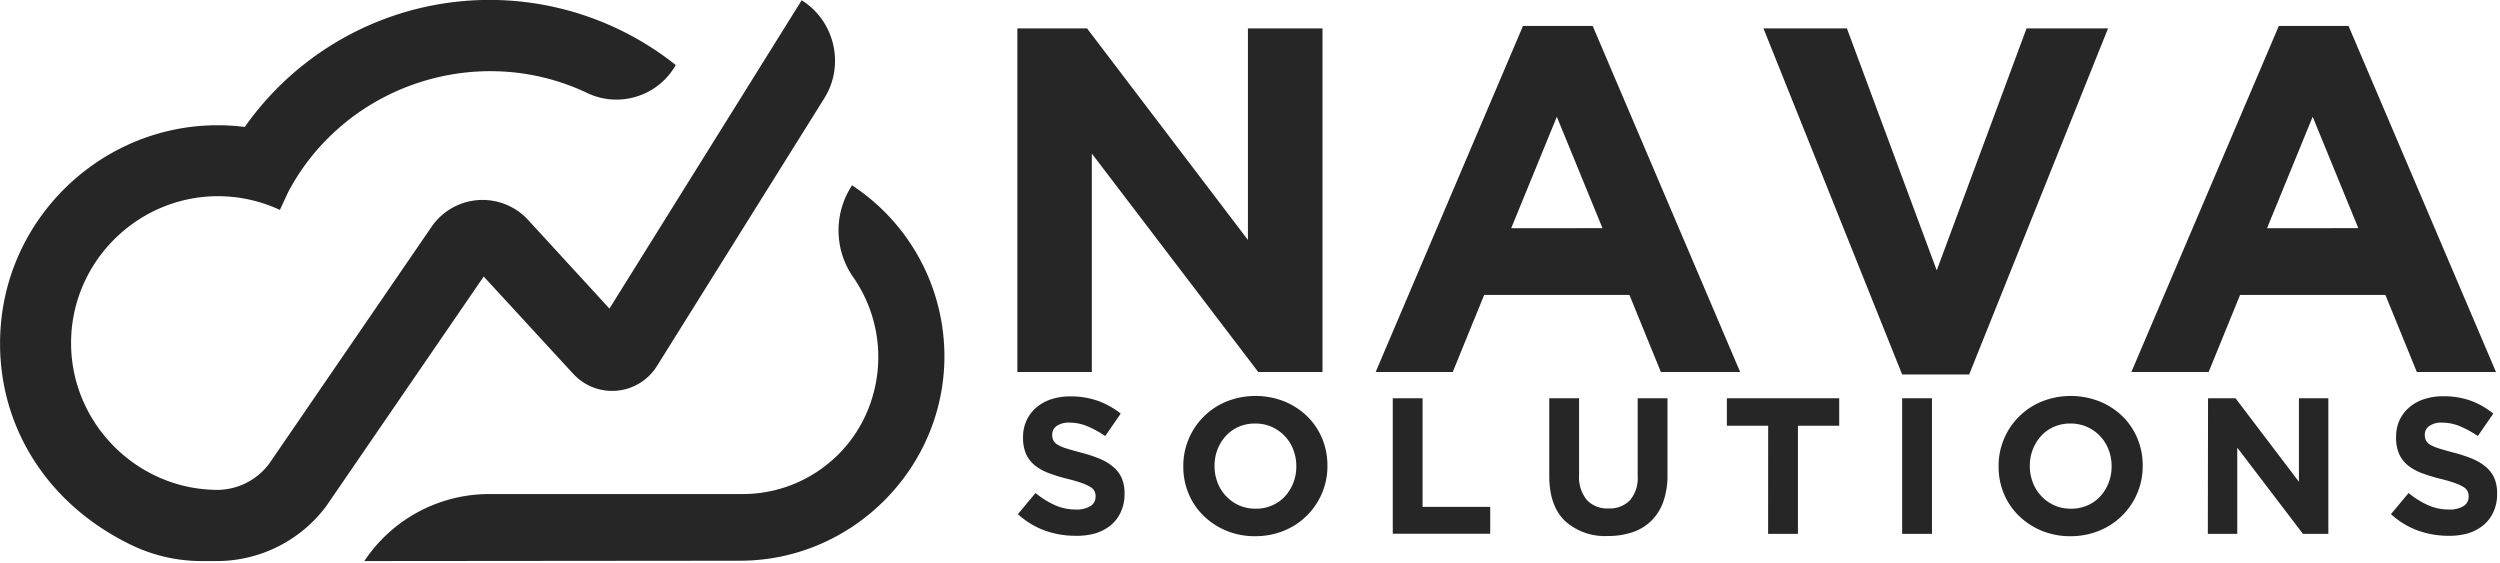 <svg viewBox="0 0 373 84" xmlns="http://www.w3.org/2000/svg" fill-rule="evenodd" clip-rule="evenodd" stroke-linejoin="round" stroke-miterlimit="1.414"><path d="M98 54.64l25-40c3.074-4.935 1.544-11.525-3.39-14.6l-28.68 46L78.8 32.82a9.232 9.232 0 0 0-14.4 1L40.15 69.2a9.747 9.747 0 0 1-7.64 3.89c-12.018-.002-21.906-9.892-21.906-21.91 0-.52.019-1.041.056-1.56.816-11.401 10.424-20.346 21.854-20.346 3.194 0 6.35.698 9.246 2.046l1.28-2.75c8.525-15.961 28.374-22.463 44.69-14.64 4.644 2.153 10.227.465 12.9-3.9l.2-.32A44.639 44.639 0 0 0 73.023-.012 44.666 44.666 0 0 0 36.52 18.94a32.518 32.518 0 0 0-4.054-.254C15.491 18.686 1.239 32.005.09 48.94c-.94 13.57 6.33 26.19 19.92 32.57a24.195 24.195 0 0 0 10.28 2.2h2.32a20.393 20.393 0 0 0 16.07-8.2l23.49-34.25L85.55 55.8A7.882 7.882 0 0 0 98 54.64z" fill="#262626" fill-rule="nonzero"/><path d="M127.14 27.62l-.14.23a12.21 12.21 0 0 0 .26 13.45 20.838 20.838 0 0 1 2.43 19.35c-2.966 7.907-10.606 13.145-19.05 13.06H73a22.386 22.386 0 0 0-18.42 9.67l-.23.33 56.11-.05c16.712-.029 30.447-13.788 30.447-30.5a30.527 30.527 0 0 0-13.767-25.5v-.04z" fill="#262626" fill-rule="nonzero"/><g fill="#262626"><path d="M151.79 4.24h10.4l24 31.56V4.24h11.13V55.5h-9.59L162.9 22.91V55.5h-11.11V4.24zm75.44-.37h10.4l22 51.63H247.8L243.11 44h-21.67l-4.69 11.5h-11.5l21.98-51.63zm11.86 30.17l-6.81-16.62-6.81 16.63 13.62-.01zm24.02-29.8h12.45l13.4 36.1 13.4-36.1h12.16L293.8 55.87h-10L263.11 4.24zM340 3.87h10.4l22 51.63h-11.81L355.9 44h-21.68l-4.69 11.5H318l22-51.63zm11.86 30.17l-6.81-16.62-6.81 16.63 13.62-.01zm-191.45 45.9a13.38 13.38 0 0 1-4.54-.79 12.007 12.007 0 0 1-4-2.44l2.63-3.15c.87.716 1.827 1.318 2.85 1.79a7.606 7.606 0 0 0 3.19.67 3.895 3.895 0 0 0 2.15-.51c.489-.294.783-.83.77-1.4v-.06a1.749 1.749 0 0 0-.16-.77 1.615 1.615 0 0 0-.61-.62 6.419 6.419 0 0 0-1.25-.58 22.072 22.072 0 0 0-2.07-.61 25.411 25.411 0 0 1-2.78-.84 7.825 7.825 0 0 1-2.12-1.14 4.612 4.612 0 0 1-1.35-1.69 5.849 5.849 0 0 1-.48-2.51v-.06a5.855 5.855 0 0 1 .52-2.5 5.684 5.684 0 0 1 1.45-1.92 6.51 6.51 0 0 1 2.23-1.24 8.983 8.983 0 0 1 2.86-.43 12.13 12.13 0 0 1 4.09.66 11.86 11.86 0 0 1 3.42 1.91l-2.31 3.35a14.722 14.722 0 0 0-2.66-1.46 6.795 6.795 0 0 0-2.6-.54 3.15 3.15 0 0 0-2 .51c-.408.289-.651.76-.65 1.26v.06c-.007.295.058.586.19.85.161.276.397.502.68.65.428.234.88.419 1.35.55.567.173 1.287.377 2.16.61.933.239 1.849.543 2.74.91a7.674 7.674 0 0 1 2 1.21 4.64 4.64 0 0 1 1.25 1.66 5.62 5.62 0 0 1 .42 2.28v.1a6.264 6.264 0 0 1-.55 2.67 5.491 5.491 0 0 1-1.52 2 6.84 6.84 0 0 1-2.33 1.21c-.967.263-1.968.381-2.97.35zm26.87.06a10.997 10.997 0 0 1-4.31-.82 10.683 10.683 0 0 1-3.4-2.23 9.998 9.998 0 0 1-2.23-3.29 10.375 10.375 0 0 1-.79-4.06v-.06c-.01-1.394.266-2.776.81-4.06a10.341 10.341 0 0 1 5.65-5.58 11.707 11.707 0 0 1 8.63 0 10.733 10.733 0 0 1 3.4 2.22 10.006 10.006 0 0 1 2.22 3.29c.533 1.287.802 2.667.79 4.06v.06a10.221 10.221 0 0 1-.81 4.06 10.354 10.354 0 0 1-5.65 5.58c-1.367.56-2.833.842-4.31.83zm.06-4.1a6.063 6.063 0 0 0 2.46-.49 5.618 5.618 0 0 0 1.92-1.36 6.438 6.438 0 0 0 1.24-2 6.634 6.634 0 0 0 .45-2.44v-.06a6.739 6.739 0 0 0-.45-2.46 6.063 6.063 0 0 0-3.22-3.4 5.949 5.949 0 0 0-2.46-.5 6.005 6.005 0 0 0-2.47.49 5.644 5.644 0 0 0-1.91 1.36 6.408 6.408 0 0 0-1.24 2 6.634 6.634 0 0 0-.45 2.44v.06a6.739 6.739 0 0 0 .45 2.46 6.103 6.103 0 0 0 3.21 3.4 5.89 5.89 0 0 0 2.47.49v.01zm20.46-16.48h4.45v16.21h10.09v4H207.8V59.42zm32.11 20.55a8.872 8.872 0 0 1-6.42-2.25c-1.56-1.5-2.34-3.743-2.34-6.73V59.42h4.45v11.44a5.361 5.361 0 0 0 1.16 3.74 4.142 4.142 0 0 0 3.21 1.26 4.225 4.225 0 0 0 3.21-1.21 5.102 5.102 0 0 0 1.16-3.64V59.42h4.45v11.42a11.72 11.72 0 0 1-.62 4 7.588 7.588 0 0 1-1.78 2.85 7.295 7.295 0 0 1-2.8 1.71 11.3 11.3 0 0 1-3.68.57zm23.9-16.45h-6.16v-4.1h16.76v4.1h-6.16v16.13h-4.45l.01-16.13z" fill-rule="nonzero"/><path d="M283.8 59.42h4.45v20.23h-4.45z"/><path d="M308.92 80a10.997 10.997 0 0 1-4.31-.82 10.683 10.683 0 0 1-3.4-2.23 9.998 9.998 0 0 1-2.23-3.29 10.375 10.375 0 0 1-.79-4.06v-.06c-.01-1.394.266-2.776.81-4.06a10.341 10.341 0 0 1 5.65-5.58 11.707 11.707 0 0 1 8.63 0 10.733 10.733 0 0 1 3.4 2.22 10.006 10.006 0 0 1 2.22 3.29c.533 1.287.802 2.667.79 4.06v.06a10.221 10.221 0 0 1-.81 4.06 10.354 10.354 0 0 1-5.65 5.58c-1.367.56-2.833.842-4.31.83zm.06-4.1a6.063 6.063 0 0 0 2.46-.49 5.618 5.618 0 0 0 1.92-1.36 6.438 6.438 0 0 0 1.24-2 6.634 6.634 0 0 0 .45-2.44v-.06a6.739 6.739 0 0 0-.45-2.46 6.063 6.063 0 0 0-3.22-3.4 5.949 5.949 0 0 0-2.46-.5 6.005 6.005 0 0 0-2.47.49 5.644 5.644 0 0 0-1.91 1.36 6.408 6.408 0 0 0-1.24 2 6.634 6.634 0 0 0-.45 2.44v.06a6.739 6.739 0 0 0 .45 2.46 6.103 6.103 0 0 0 3.21 3.4c.785.342 1.634.51 2.49.49l-.02.01zm20.46-16.48h4.1L343 71.88V59.42h4.39v20.23h-3.79l-9.8-12.86v12.86h-4.39l.03-20.23zm35.83 20.52a13.38 13.38 0 0 1-4.54-.79 12.007 12.007 0 0 1-4-2.44l2.63-3.15c.87.716 1.827 1.318 2.85 1.79a7.606 7.606 0 0 0 3.19.67 3.895 3.895 0 0 0 2.15-.51c.489-.294.783-.83.77-1.4v-.06a1.749 1.749 0 0 0-.16-.77 1.615 1.615 0 0 0-.61-.62 6.419 6.419 0 0 0-1.25-.58 22.072 22.072 0 0 0-2.07-.61 25.411 25.411 0 0 1-2.78-.84 7.825 7.825 0 0 1-2.12-1.14 4.612 4.612 0 0 1-1.35-1.69 5.849 5.849 0 0 1-.48-2.51v-.06a5.857 5.857 0 0 1 .5-2.52 5.684 5.684 0 0 1 1.45-1.92 6.51 6.51 0 0 1 2.23-1.24 8.983 8.983 0 0 1 2.86-.43 12.13 12.13 0 0 1 4.09.66 11.87 11.87 0 0 1 3.37 1.93l-2.31 3.35a14.722 14.722 0 0 0-2.66-1.46 6.795 6.795 0 0 0-2.6-.54 3.15 3.15 0 0 0-2 .51c-.408.289-.651.76-.65 1.26v.06c-.007.295.058.586.19.85.161.276.397.502.68.65.428.234.88.419 1.35.55.567.173 1.287.377 2.16.61.933.239 1.849.543 2.74.91a7.674 7.674 0 0 1 2 1.21 4.64 4.64 0 0 1 1.25 1.66 5.62 5.62 0 0 1 .42 2.28v.1a6.264 6.264 0 0 1-.55 2.67 5.491 5.491 0 0 1-1.52 2 6.84 6.84 0 0 1-2.33 1.21 10.14 10.14 0 0 1-2.9.35z" fill-rule="nonzero"/></g></svg>